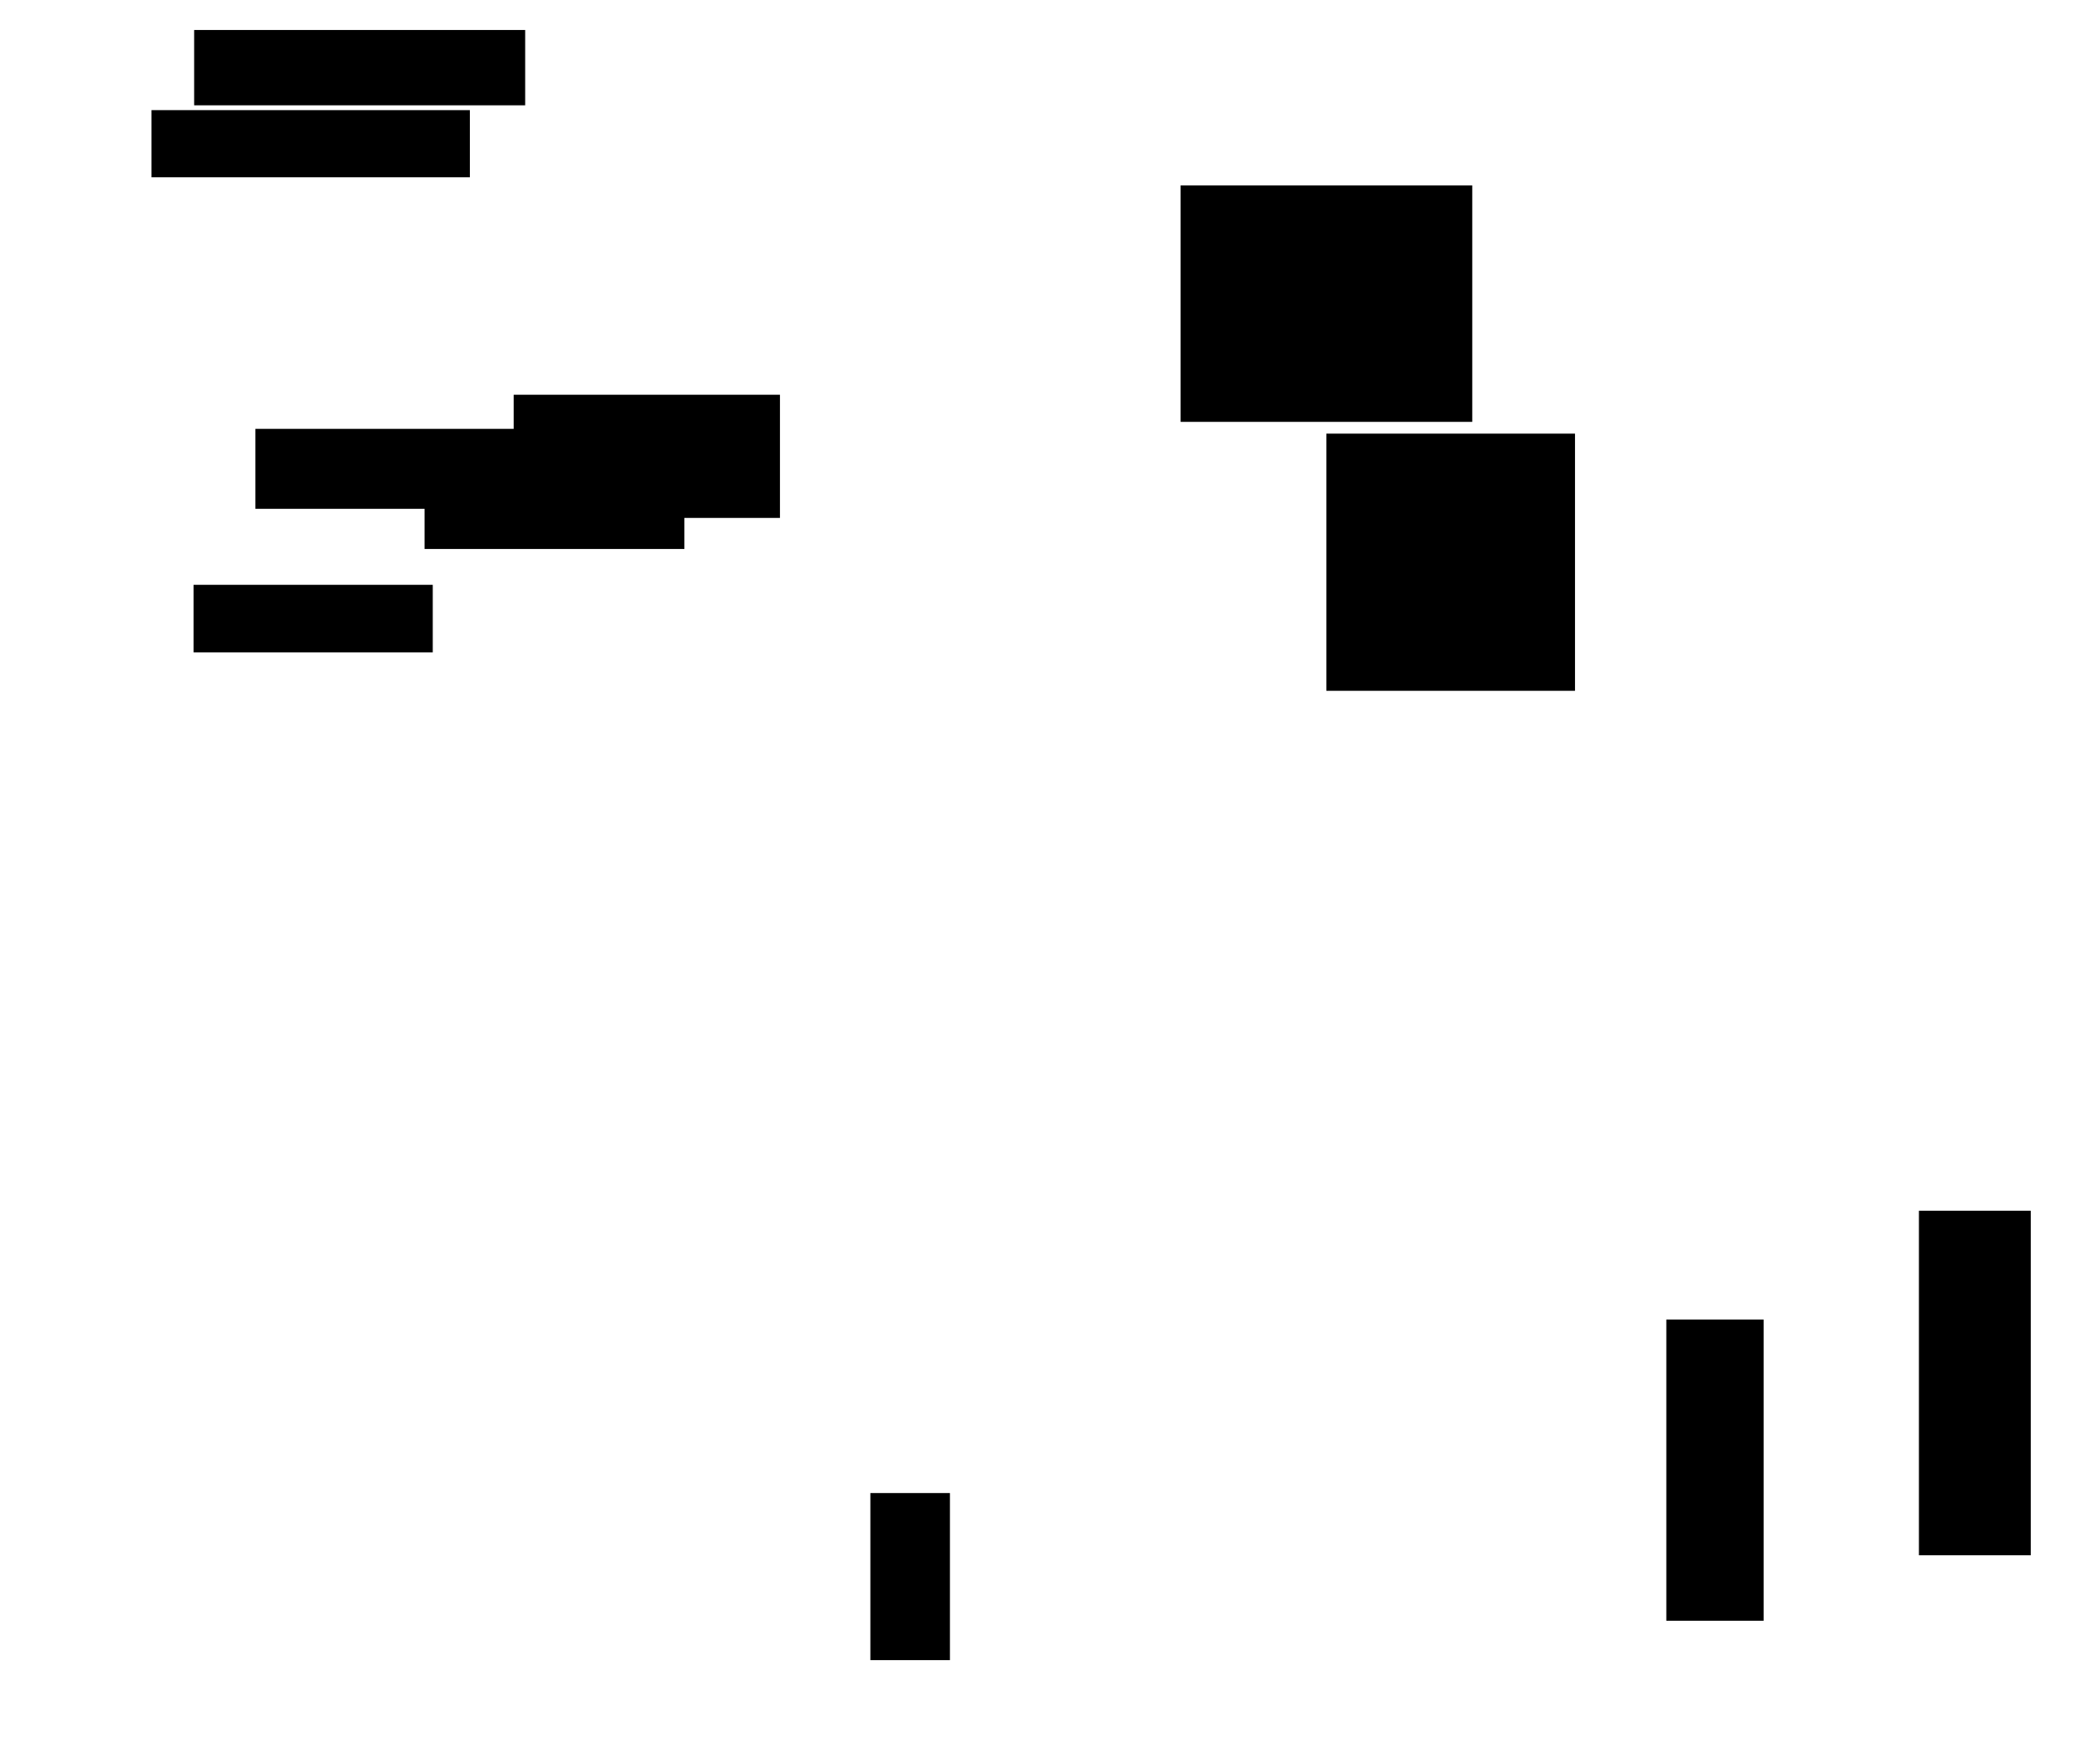 <?xml version="1.0" encoding="UTF-8"?>
<!DOCTYPE svg PUBLIC "-//W3C//DTD SVG 1.1//EN"
    "http://www.w3.org/Graphics/SVG/1.1/DTD/svg11.dtd"><svg stroke="rgb(0,0,0)" xmlns="http://www.w3.org/2000/svg" font-size="1" width="800" stroke-opacity="1" xmlns:xlink="http://www.w3.org/1999/xlink" viewBox="0.0 0.0 800.0 678.614" height="678.614" version="1.1"><defs></defs><g fill="rgb(0,0,0)" stroke="rgb(0,0,0)" stroke-linecap="butt" stroke-width="2.947" stroke-miterlimit="10.0" fill-opacity="1.0" stroke-opacity="1.0" stroke-linejoin="miter"><path d="M 779.959,596.939 l -0,-129.619 h -40.083 l -0,129.619 Z"/></g><g fill="rgb(0,0,0)" stroke="rgb(0,0,0)" stroke-linecap="butt" stroke-width="2.947" stroke-miterlimit="10.0" fill-opacity="1.0" stroke-opacity="1.0" stroke-linejoin="miter"><path d="M 165.053,249.538 l -0,-23.049 h -89.102 l -0,23.049 Z"/></g><g fill="rgb(0,0,0)" stroke="rgb(0,0,0)" stroke-linecap="butt" stroke-width="2.947" stroke-miterlimit="10.0" fill-opacity="1.0" stroke-opacity="1.0" stroke-linejoin="miter"><path d="M 677.167,622.138 l -0,-112.952 h -34.494 l -0,112.952 Z"/></g><g fill="rgb(0,0,0)" stroke="rgb(0,0,0)" stroke-linecap="butt" stroke-width="2.947" stroke-miterlimit="10.0" fill-opacity="1.0" stroke-opacity="1.0" stroke-linejoin="miter"><path d="M 604.588,264.321 l -0,-96.004 h -92.718 l -0,96.004 Z"/></g><g fill="rgb(0,0,0)" stroke="rgb(0,0,0)" stroke-linecap="butt" stroke-width="2.947" stroke-miterlimit="10.0" fill-opacity="1.0" stroke-opacity="1.0" stroke-linejoin="miter"><path d="M 364.061,637.281 l -0,-61.337 h -27.669 l -0,61.337 Z"/></g><g fill="rgb(0,0,0)" stroke="rgb(0,0,0)" stroke-linecap="butt" stroke-width="2.947" stroke-miterlimit="10.0" fill-opacity="1.0" stroke-opacity="1.0" stroke-linejoin="miter"><path d="M 261.871,209.752 l -0,-38.526 h -97.022 l -0,38.526 Z"/></g><g fill="rgb(0,0,0)" stroke="rgb(0,0,0)" stroke-linecap="butt" stroke-width="2.947" stroke-miterlimit="10.0" fill-opacity="1.0" stroke-opacity="1.0" stroke-linejoin="miter"><path d="M 298.653,197.803 l -0,-44.449 h -99.508 l -0,44.449 Z"/></g><g fill="rgb(0,0,0)" stroke="rgb(0,0,0)" stroke-linecap="butt" stroke-width="2.947" stroke-miterlimit="10.0" fill-opacity="1.0" stroke-opacity="1.0" stroke-linejoin="miter"><path d="M 198.465,194.298 l -0,-27.818 h -98.706 l -0,27.818 Z"/></g><g fill="rgb(0,0,0)" stroke="rgb(0,0,0)" stroke-linecap="butt" stroke-width="2.947" stroke-miterlimit="10.0" fill-opacity="1.0" stroke-opacity="1.0" stroke-linejoin="miter"><path d="M 179.332,66.741 l -0,-22.892 h -119.555 l -0,22.892 Z"/></g><g fill="rgb(0,0,0)" stroke="rgb(0,0,0)" stroke-linecap="butt" stroke-width="2.947" stroke-miterlimit="10.0" fill-opacity="1.0" stroke-opacity="1.0" stroke-linejoin="miter"><path d="M 200.614,39.048 l -0,-26.032 h -124.432 l -0,26.032 Z"/></g><g fill="rgb(0,0,0)" stroke="rgb(0,0,0)" stroke-linecap="butt" stroke-width="2.947" stroke-miterlimit="10.0" fill-opacity="1.0" stroke-opacity="1.0" stroke-linejoin="miter"><path d="M 565.055,160.844 l -0,-88.033 h -109.299 l -0,88.033 Z"/></g></svg>